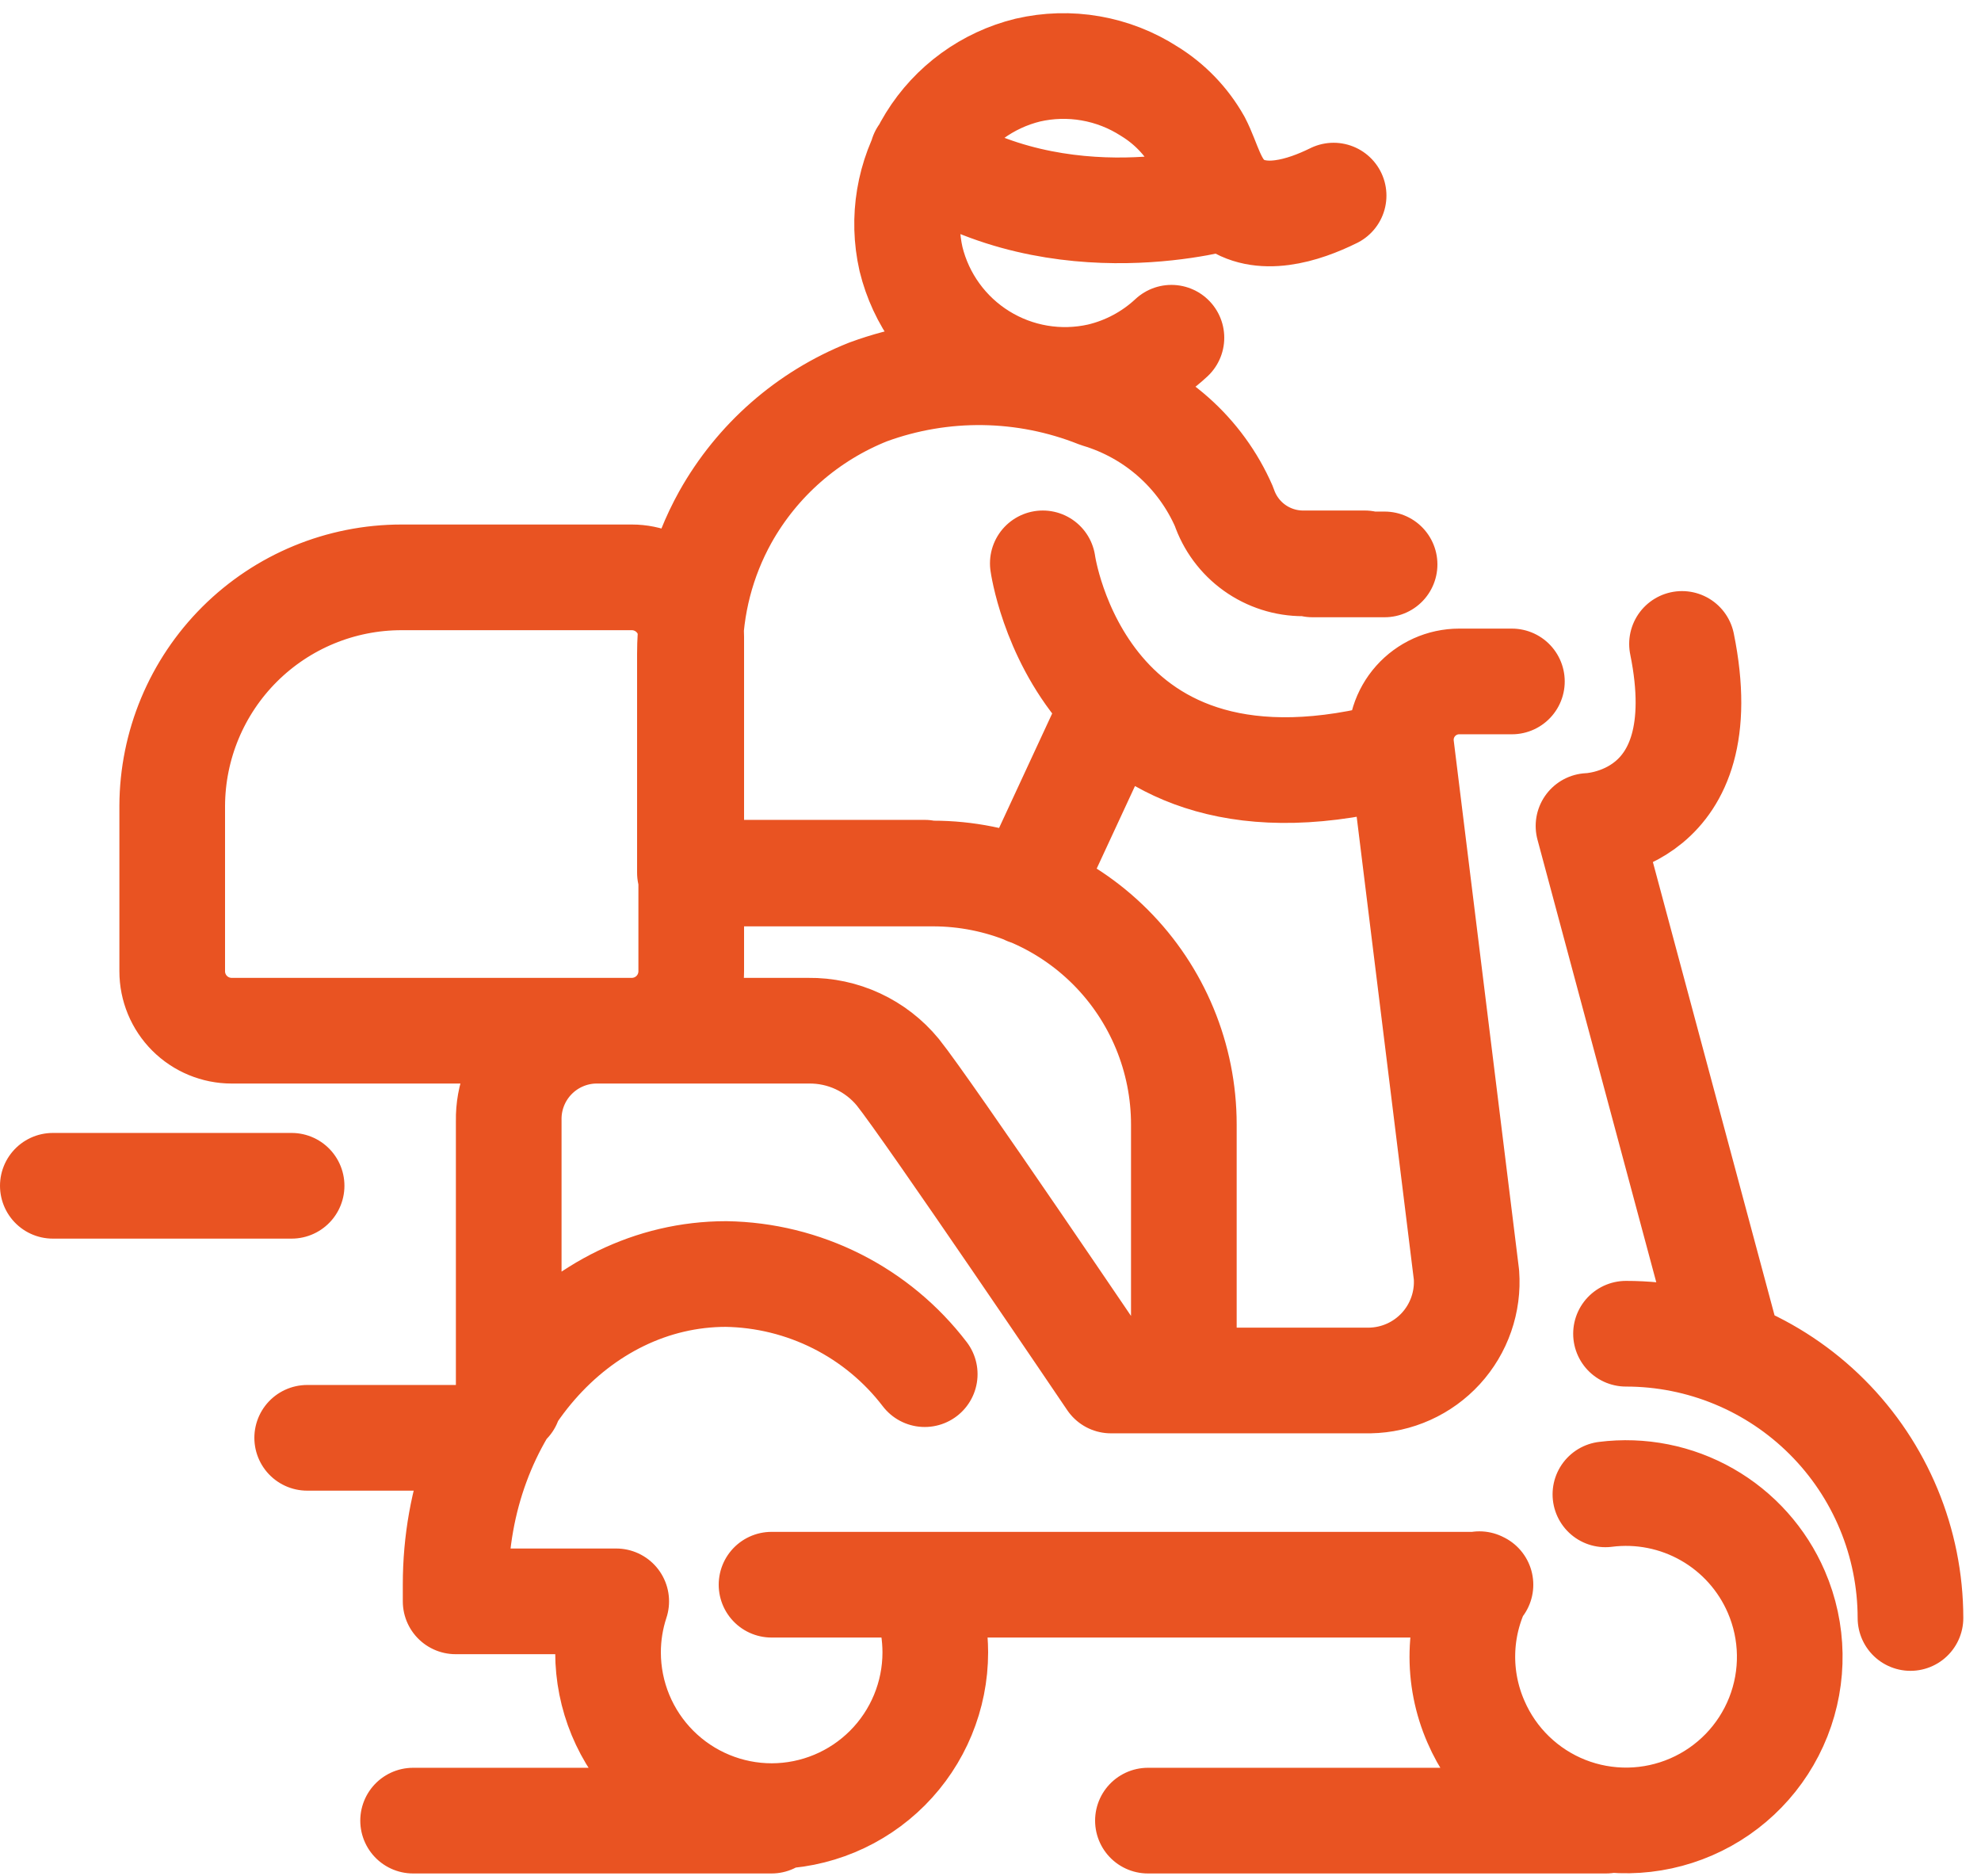 <svg width="75" height="71" viewBox="0 0 75 71" fill="none" xmlns="http://www.w3.org/2000/svg">
<path d="M60.78 56.564C62.113 56.395 63.464 56.663 64.631 57.329C65.798 57.994 66.717 59.021 67.25 60.254C67.902 61.76 67.93 63.464 67.326 64.99C66.722 66.517 65.536 67.741 64.03 68.394C63.284 68.718 62.48 68.892 61.667 68.906C60.853 68.92 60.044 68.773 59.287 68.474C58.53 68.175 57.84 67.729 57.255 67.163C56.67 66.597 56.203 65.921 55.88 65.174C55.519 64.349 55.343 63.454 55.366 62.554C55.388 61.654 55.608 60.77 56.01 59.964M29.21 59.984H56.05M35.01 52.014C34.124 50.855 32.987 49.912 31.685 49.256C30.382 48.6 28.948 48.247 27.49 48.224C21.84 48.224 17.25 53.484 17.25 59.974V60.614H23.25M72.33 61.244C72.327 58.389 71.192 55.652 69.172 53.635C67.153 51.617 64.415 50.484 61.56 50.484M35.11 60.614C35.307 61.238 35.408 61.889 35.41 62.544C35.41 64.186 34.758 65.762 33.598 66.924C32.437 68.087 30.863 68.741 29.22 68.744C27.576 68.744 25.999 68.09 24.836 66.928C23.673 65.765 23.02 64.188 23.02 62.544C23.02 61.888 23.125 61.236 23.33 60.614M65.5 51.23L60.14 31.264C60.14 31.264 65.06 31.154 63.68 24.374M19.26 53.074V42.414C19.252 41.974 19.331 41.537 19.492 41.129C19.653 40.72 19.894 40.346 20.199 40.031C20.505 39.715 20.87 39.462 21.273 39.288C21.677 39.113 22.11 39.02 22.55 39.014H30.61C31.255 39.006 31.893 39.143 32.478 39.414C33.063 39.686 33.58 40.086 33.99 40.584C35.11 41.974 42.06 52.254 42.06 52.254H51.86C52.367 52.245 52.868 52.134 53.331 51.925C53.794 51.717 54.209 51.416 54.552 51.042C54.894 50.668 55.157 50.227 55.323 49.748C55.49 49.268 55.557 48.76 55.52 48.254L53.05 28.254C53.015 27.945 53.045 27.632 53.139 27.336C53.233 27.039 53.389 26.766 53.595 26.534C53.802 26.302 54.055 26.116 54.339 25.988C54.622 25.861 54.929 25.794 55.24 25.794H57.24M52.42 21.364H49.69M44.82 52.254V42.564C44.82 40.044 43.819 37.628 42.038 35.846C40.256 34.065 37.84 33.064 35.32 33.064H26.17M15.64 68.914H29.21M43.46 68.914H60.8M11.63 54.424H17.91M2 44.884H11.04M44.35 12.784C43.588 13.494 42.654 13.994 41.64 14.234C40.105 14.58 38.496 14.31 37.159 13.481C35.821 12.653 34.863 11.332 34.49 9.804C34.143 8.27 34.412 6.662 35.239 5.325C36.065 3.988 37.383 3.029 38.91 2.654C39.691 2.473 40.501 2.45 41.291 2.588C42.081 2.725 42.836 3.02 43.51 3.454C44.28 3.926 44.916 4.587 45.36 5.374C45.75 6.124 45.91 7.054 46.6 7.604C47.71 8.494 49.36 7.964 50.49 7.404M42.18 26.704L38.9 33.774M51.67 21.324H49.34C48.678 21.325 48.032 21.118 47.493 20.732C46.955 20.346 46.552 19.801 46.34 19.174C45.9 18.166 45.245 17.266 44.421 16.537C43.597 15.808 42.624 15.268 41.57 14.954C38.783 13.845 35.686 13.802 32.87 14.834C30.576 15.746 28.666 17.42 27.46 19.574C26.581 21.155 26.12 22.934 26.12 24.744V33.034H35.01M39.48 21.324C39.48 21.324 40.93 31.814 53.03 28.504M46.42 7.454C46.42 7.454 40.16 9.334 34.92 5.864M15.2 21.854H23.92C24.517 21.854 25.089 22.091 25.511 22.513C25.933 22.934 26.17 23.507 26.17 24.104V36.764C26.17 37.36 25.933 37.933 25.511 38.355C25.089 38.776 24.517 39.014 23.92 39.014H8.77C8.173 39.014 7.601 38.776 7.179 38.355C6.757 37.933 6.52 37.36 6.52 36.764V30.504C6.528 28.207 7.446 26.007 9.073 24.385C10.7 22.764 12.903 21.854 15.2 21.854Z" stroke="#E95322" stroke-width="4" stroke-linecap="round" stroke-linejoin="round"/>
</svg>

